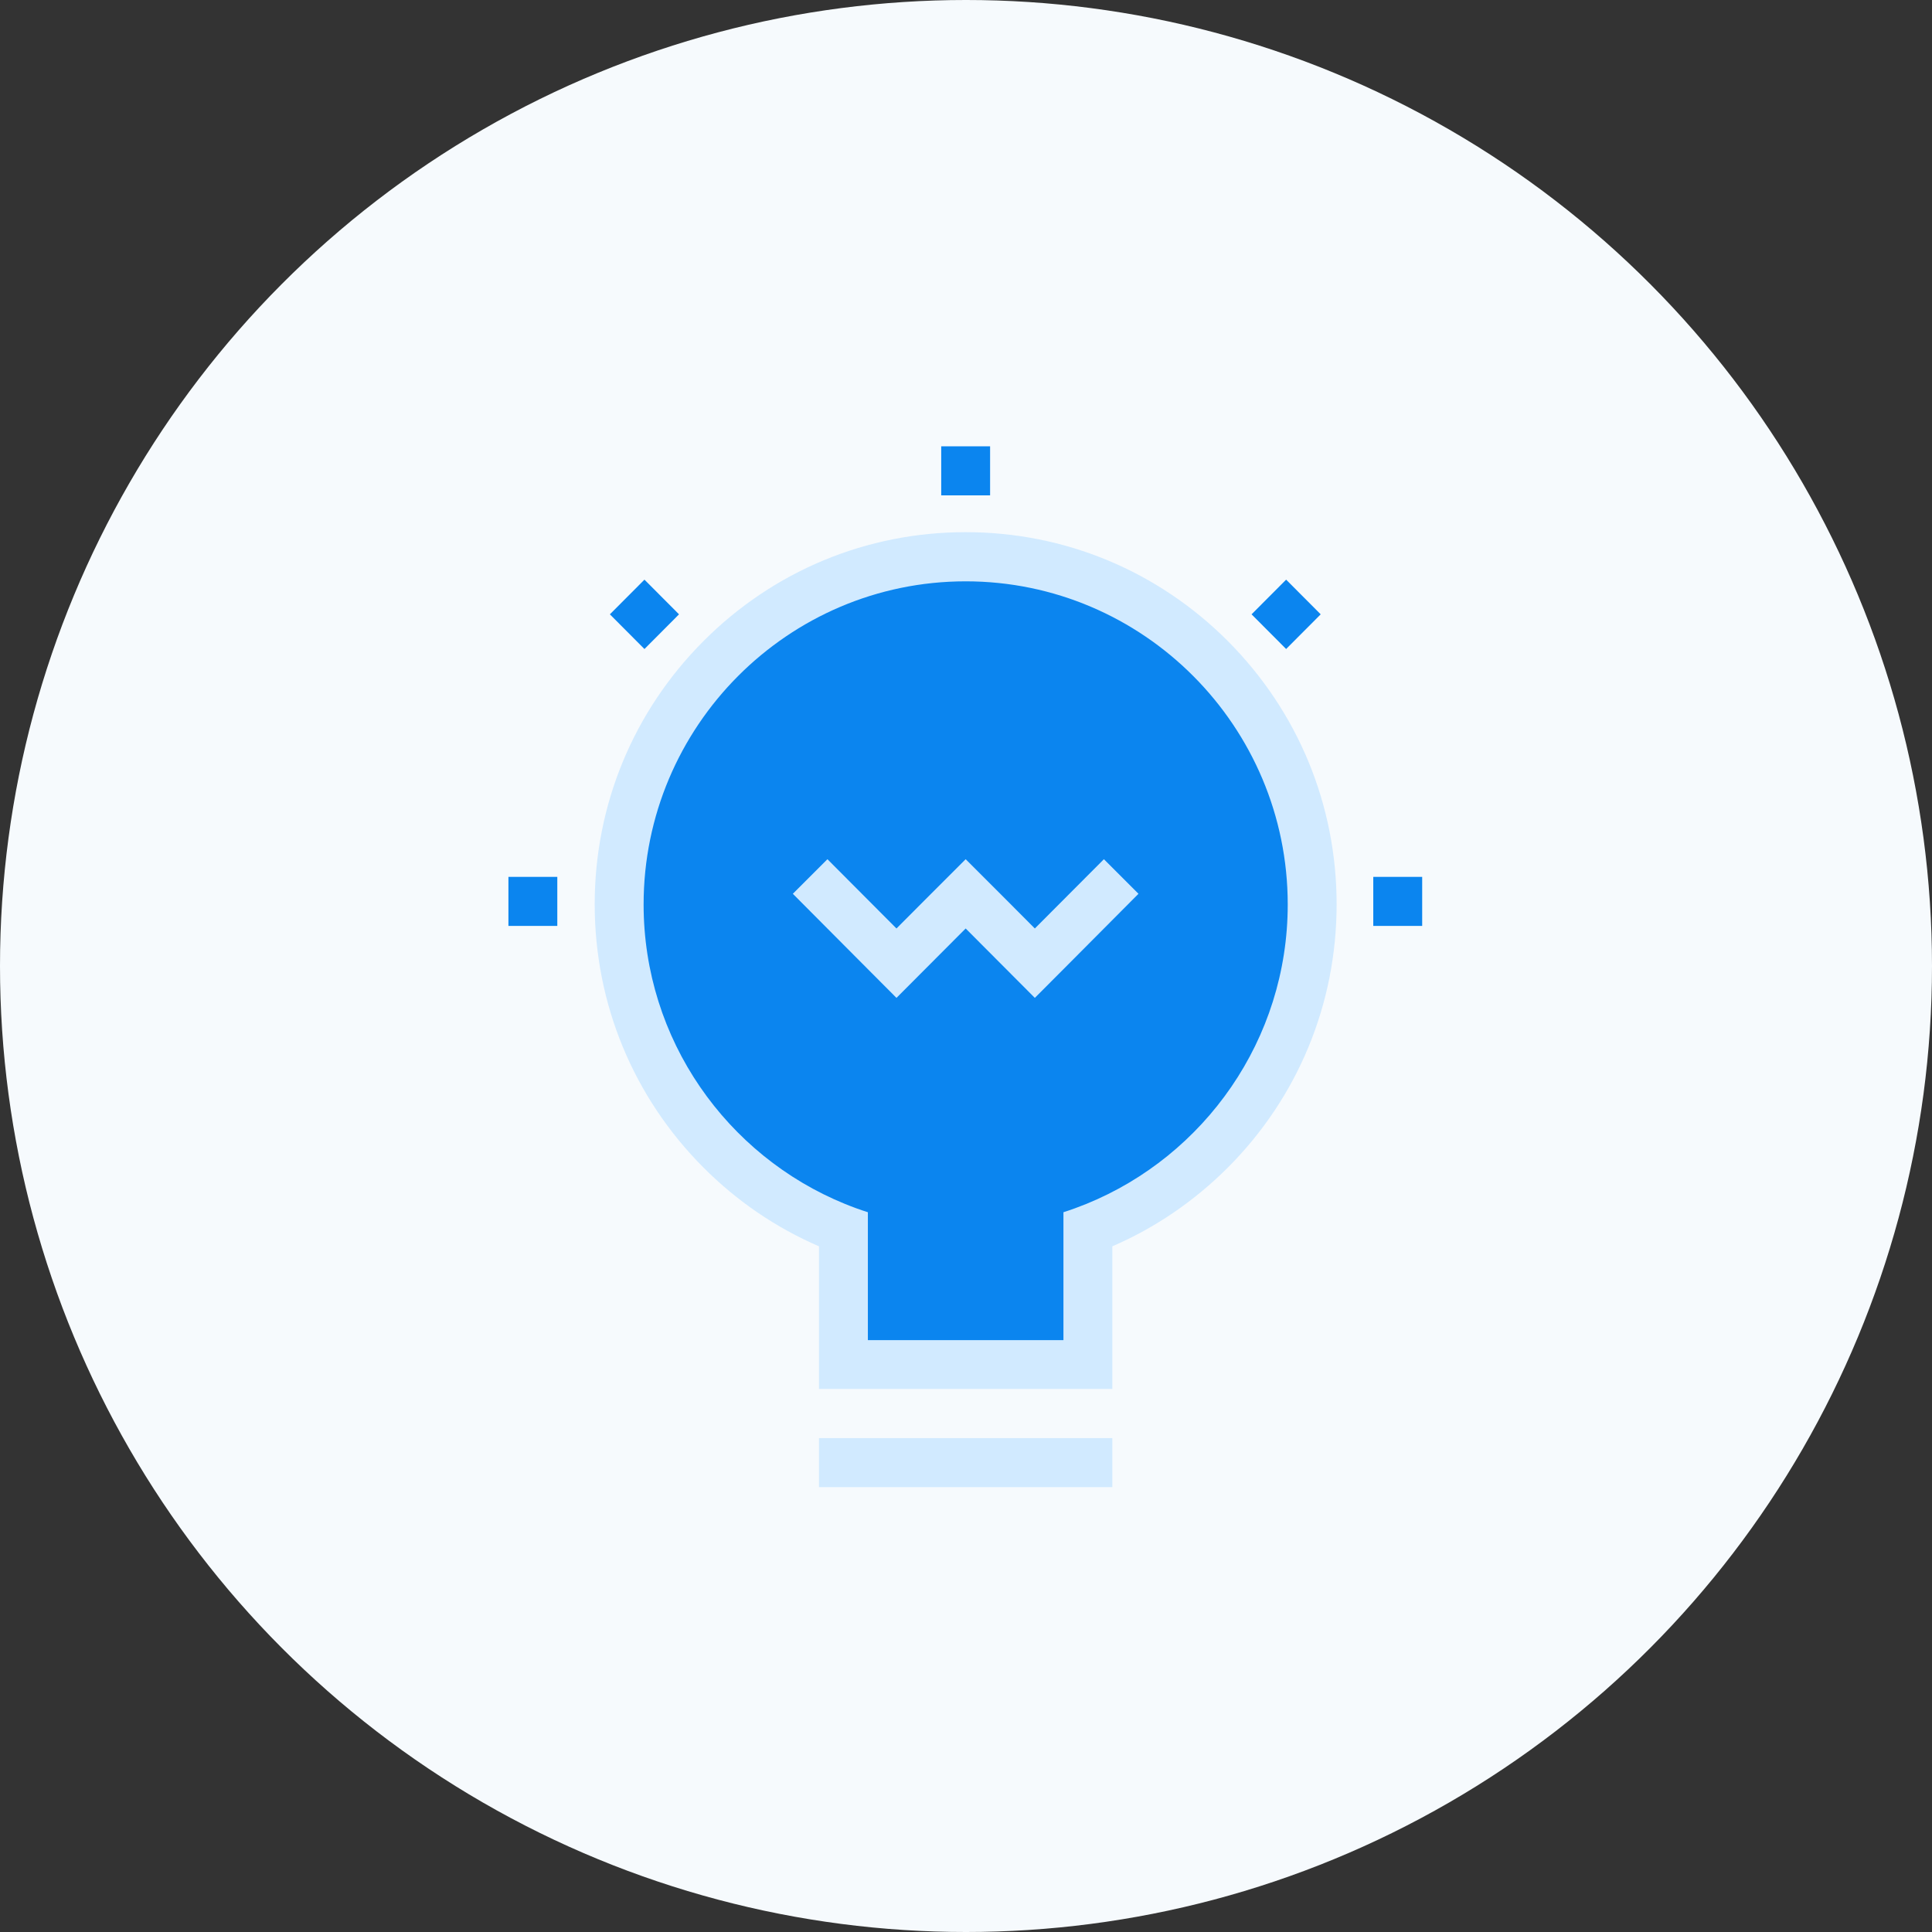 <?xml version="1.0" encoding="UTF-8"?>
<svg width="76px" height="76px" viewBox="0 0 76 76" version="1.1" xmlns="http://www.w3.org/2000/svg" xmlns:xlink="http://www.w3.org/1999/xlink">
    <rect x="0" y="0" width="76" height="76" fill="#333333" stroke="none"/>
    <!-- Generator: Sketch 50 (54983) - http://www.bohemiancoding.com/sketch -->
    <title>价值观icon </title>
    <desc>Created with Sketch.</desc>
    <defs></defs>
    <g id="Page-1" stroke="none" stroke-width="1" fill="none" fill-rule="evenodd">
        <g id="妙链官网-公司简介-" transform="translate(-1028, -610)">
            <g id="2" transform="translate(324, 607)">
                <g transform="translate(523, 3)" id="价值观icon-">
                    <g transform="translate(181, 0)">
                        <circle id="Oval-3" fill="#F6FAFD" cx="38" cy="38" r="38"></circle>
                        <g id="Group" transform="translate(20, 17.5)">
                            <path d="M18.054,4.221 C10.574,4.221 4.49,10.325 4.49,17.828 C4.49,23.53 8,28.42 12.968,30.439 C13.287,30.568 13.606,30.687 13.936,30.791 L13.936,36.172 L22.172,36.172 L22.172,30.791 C22.501,30.687 22.825,30.568 23.139,30.439 C28.107,28.415 31.617,23.524 31.617,17.828 C31.617,10.325 25.533,4.221 18.054,4.221 Z" id="Fill-1" fill="#0B85EF"></path>
                            <path d="M28.305,7.723 C25.55,4.959 21.886,3.434 17.987,3.434 C14.087,3.434 10.424,4.959 7.669,7.723 C4.914,10.486 3.394,14.162 3.394,18.074 C3.394,21.986 4.914,25.661 7.669,28.425 C9.001,29.761 10.539,30.803 12.217,31.527 L12.217,37.136 L23.756,37.136 L23.756,31.527 C25.434,30.803 26.973,29.756 28.305,28.425 C31.06,25.661 32.579,21.986 32.579,18.074 C32.579,14.162 31.06,10.491 28.305,7.723 Z M22.737,29.858 C22.439,29.978 22.141,30.089 21.833,30.186 L21.833,35.217 L14.14,35.217 L14.14,30.186 C13.833,30.089 13.53,29.978 13.236,29.858 C8.597,27.967 5.318,23.399 5.318,18.079 C5.318,11.07 11.001,5.368 17.987,5.368 C24.973,5.368 30.656,11.07 30.656,18.079 C30.656,23.399 27.377,27.967 22.737,29.858 Z" id="Fill-2" fill="#D1EAFF"></path>
                            <path d="M17.025,1.987 L18.948,1.987 L18.948,0.058 L17.025,0.058 L17.025,1.987 Z M0,18.923 L1.923,18.923 L1.923,16.993 L0,16.993 L0,18.923 Z M3.991,6.666 L5.351,5.302 L6.711,6.666 L5.351,8.031 L3.991,6.666 Z M29.233,6.666 L30.593,5.302 L31.953,6.666 L30.593,8.03 L29.233,6.666 Z M34.021,18.923 L35.945,18.923 L35.945,16.993 L34.021,16.993 L34.021,18.923 Z" id="Fill-3" fill="#0B85EF"></path>
                            <polygon id="Path" fill="#D1EAFF" points="24.785 17.659 23.425 16.299 20.708 19.024 19.348 17.659 17.987 16.299 16.626 17.659 15.265 19.024 12.549 16.299 11.188 17.659 13.905 20.389 15.265 21.754 17.987 19.024 20.708 21.754 22.069 20.389"></polygon>
                            <polygon id="Path" fill="#D1EAFF" points="12.217 41 23.756 41 23.756 39.071 12.217 39.071"></polygon>
                        </g>
                    </g>
                </g>
            </g>
        </g>
    </g>
</svg>